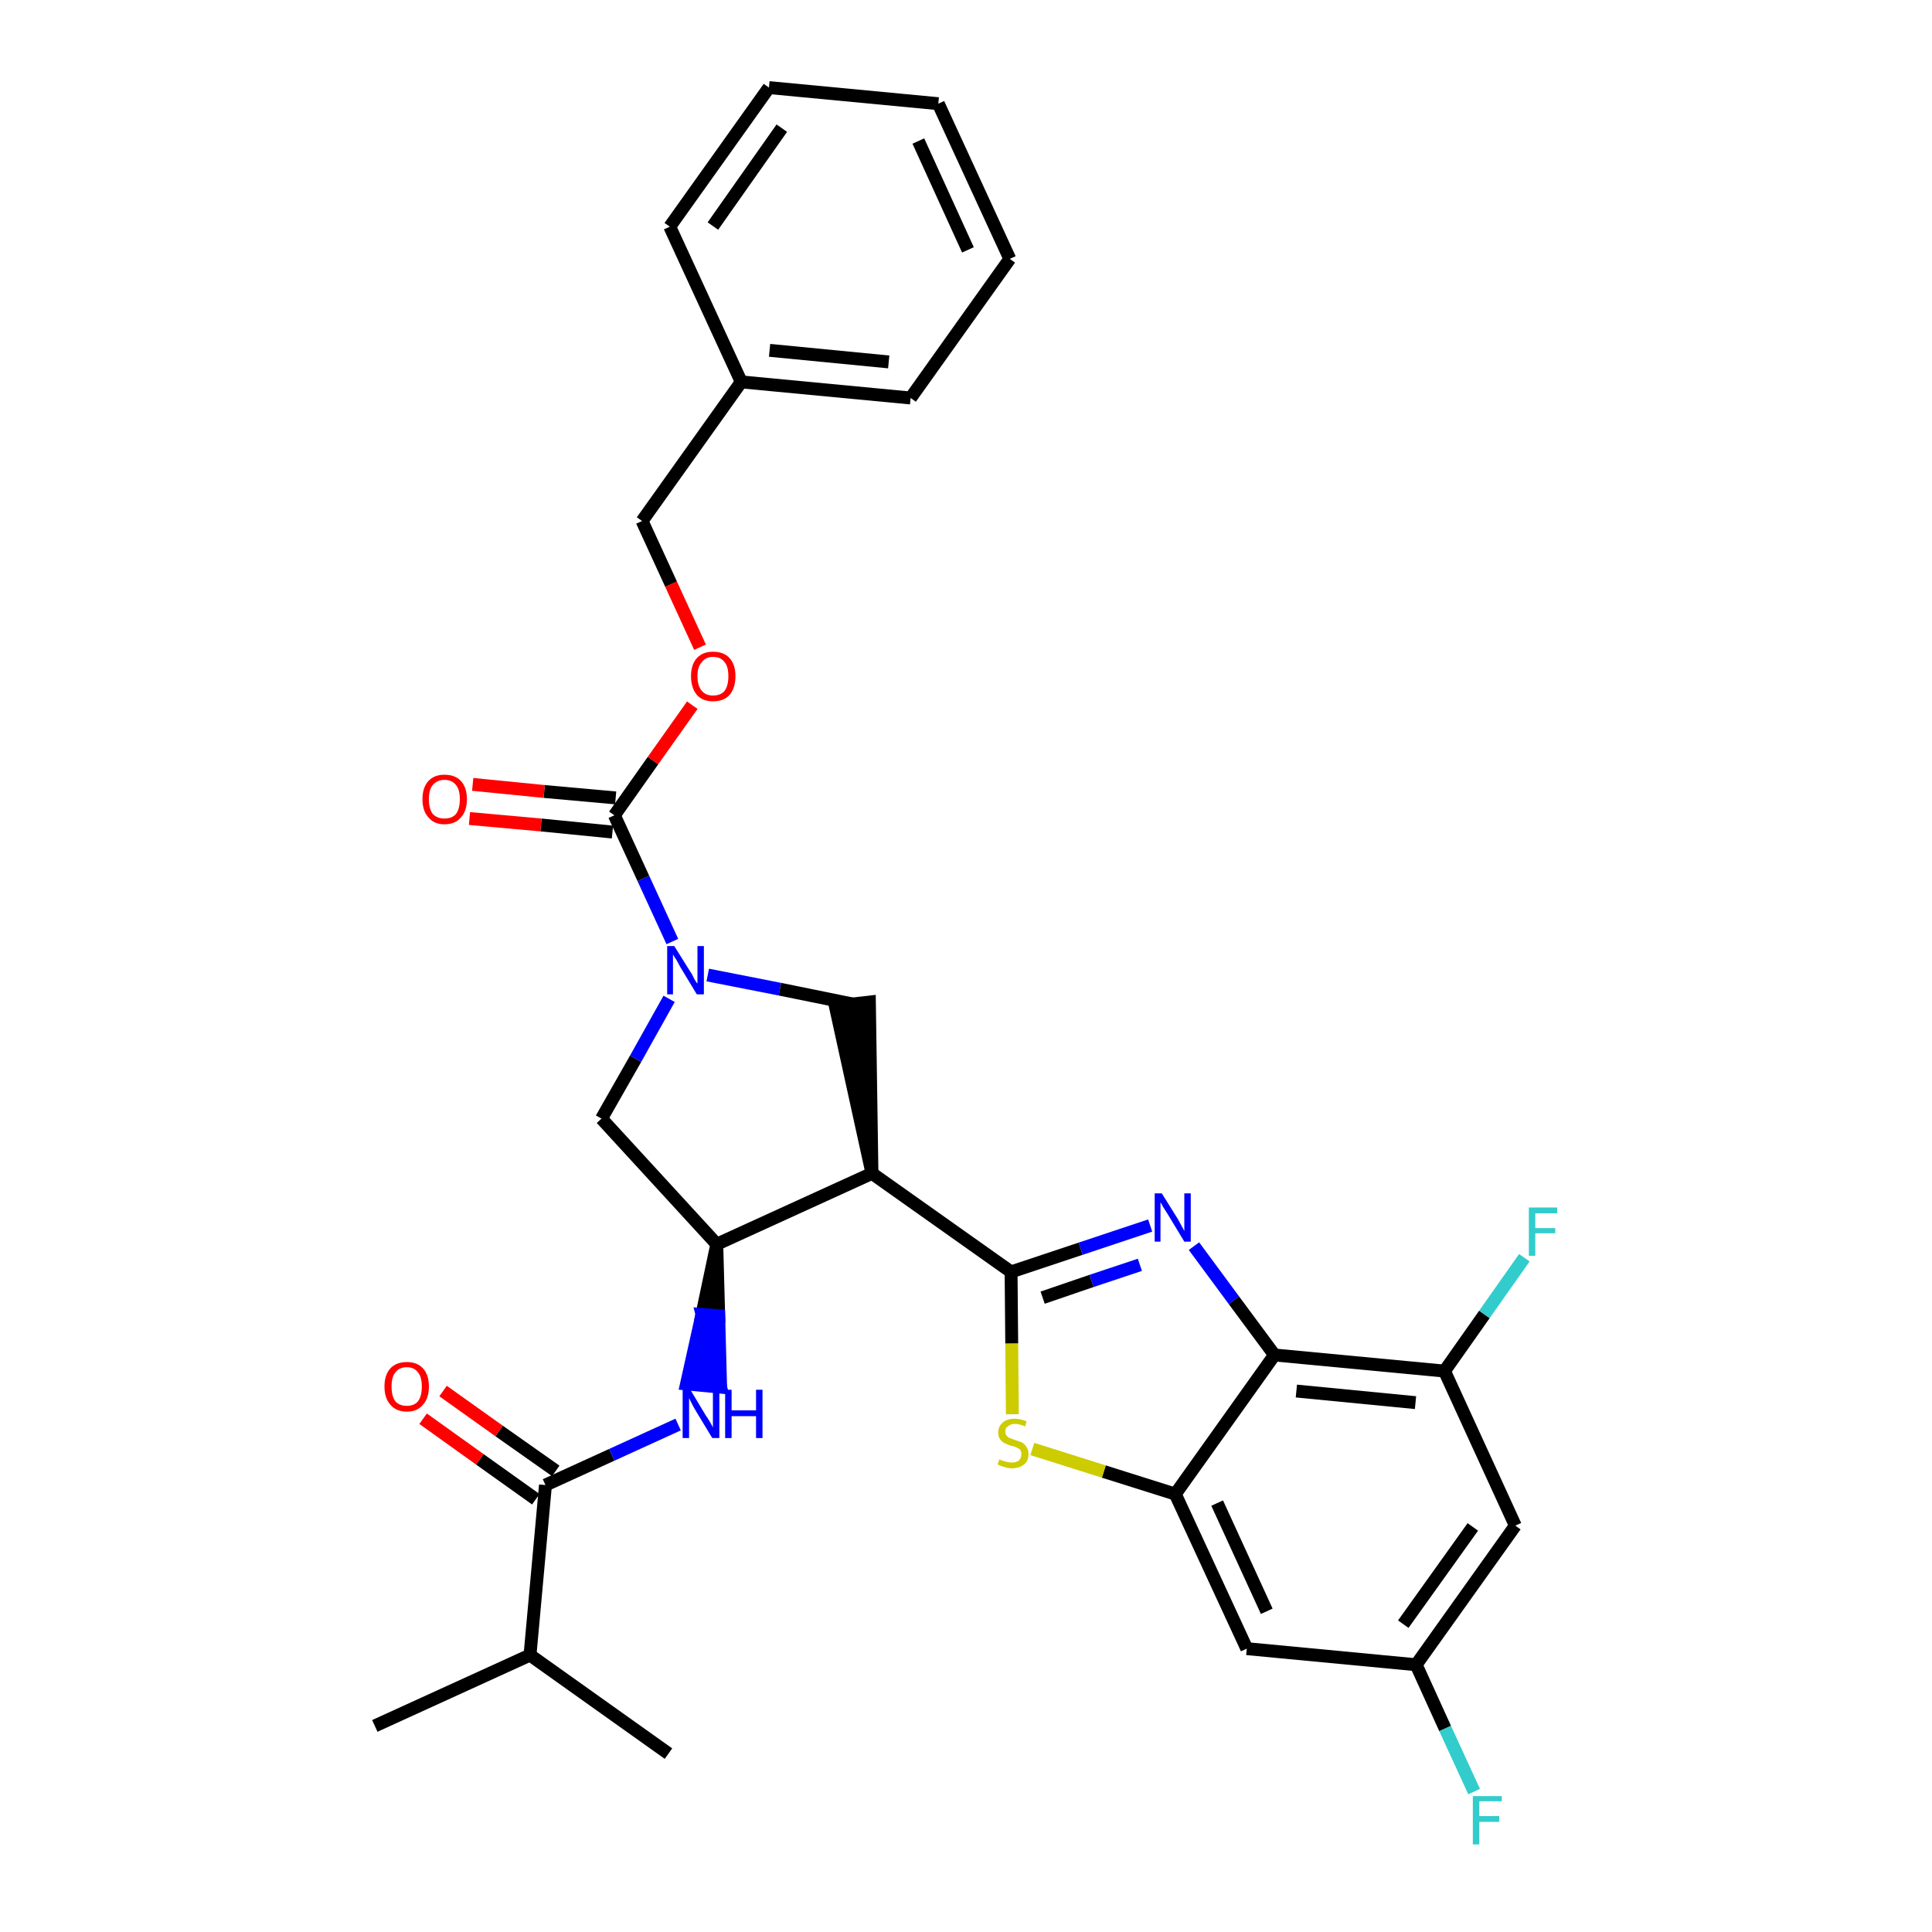 <?xml version='1.0' encoding='iso-8859-1'?>
<svg version='1.1' baseProfile='full'
              xmlns='http://www.w3.org/2000/svg'
                      xmlns:rdkit='http://www.rdkit.org/xml'
                      xmlns:xlink='http://www.w3.org/1999/xlink'
                  xml:space='preserve'
width='300px' height='300px' viewBox='0 0 300 300'>
<!-- END OF HEADER -->
<path class='bond-0 atom-0 atom-1' d='M 58.2,268.0 L 82.3,257.0' style='fill:none;fill-rule:evenodd;stroke:#000000;stroke-width:2.0px;stroke-linecap:butt;stroke-linejoin:miter;stroke-opacity:1' />
<path class='bond-1 atom-1 atom-2' d='M 82.3,257.0 L 103.8,272.3' style='fill:none;fill-rule:evenodd;stroke:#000000;stroke-width:2.0px;stroke-linecap:butt;stroke-linejoin:miter;stroke-opacity:1' />
<path class='bond-2 atom-1 atom-3' d='M 82.3,257.0 L 84.7,230.6' style='fill:none;fill-rule:evenodd;stroke:#000000;stroke-width:2.0px;stroke-linecap:butt;stroke-linejoin:miter;stroke-opacity:1' />
<path class='bond-3 atom-3 atom-4' d='M 86.3,228.4 L 77.5,222.2' style='fill:none;fill-rule:evenodd;stroke:#000000;stroke-width:2.0px;stroke-linecap:butt;stroke-linejoin:miter;stroke-opacity:1' />
<path class='bond-3 atom-3 atom-4' d='M 77.5,222.2 L 68.8,216.0' style='fill:none;fill-rule:evenodd;stroke:#FF0000;stroke-width:2.0px;stroke-linecap:butt;stroke-linejoin:miter;stroke-opacity:1' />
<path class='bond-3 atom-3 atom-4' d='M 83.2,232.8 L 74.5,226.6' style='fill:none;fill-rule:evenodd;stroke:#000000;stroke-width:2.0px;stroke-linecap:butt;stroke-linejoin:miter;stroke-opacity:1' />
<path class='bond-3 atom-3 atom-4' d='M 74.5,226.6 L 65.7,220.3' style='fill:none;fill-rule:evenodd;stroke:#FF0000;stroke-width:2.0px;stroke-linecap:butt;stroke-linejoin:miter;stroke-opacity:1' />
<path class='bond-4 atom-3 atom-5' d='M 84.7,230.6 L 95.0,225.9' style='fill:none;fill-rule:evenodd;stroke:#000000;stroke-width:2.0px;stroke-linecap:butt;stroke-linejoin:miter;stroke-opacity:1' />
<path class='bond-4 atom-3 atom-5' d='M 95.0,225.9 L 105.3,221.2' style='fill:none;fill-rule:evenodd;stroke:#0000FF;stroke-width:2.0px;stroke-linecap:butt;stroke-linejoin:miter;stroke-opacity:1' />
<path class='bond-5 atom-6 atom-5' d='M 111.3,193.2 L 109.0,204.1 L 111.6,204.3 Z' style='fill:#000000;fill-rule:evenodd;fill-opacity:1;stroke:#000000;stroke-width:2.0px;stroke-linecap:butt;stroke-linejoin:miter;stroke-opacity:1;' />
<path class='bond-5 atom-6 atom-5' d='M 109.0,204.1 L 111.9,215.4 L 106.6,214.9 Z' style='fill:#0000FF;fill-rule:evenodd;fill-opacity:1;stroke:#0000FF;stroke-width:2.0px;stroke-linecap:butt;stroke-linejoin:miter;stroke-opacity:1;' />
<path class='bond-5 atom-6 atom-5' d='M 109.0,204.1 L 111.6,204.3 L 111.9,215.4 Z' style='fill:#0000FF;fill-rule:evenodd;fill-opacity:1;stroke:#0000FF;stroke-width:2.0px;stroke-linecap:butt;stroke-linejoin:miter;stroke-opacity:1;' />
<path class='bond-6 atom-6 atom-7' d='M 111.3,193.2 L 93.4,173.7' style='fill:none;fill-rule:evenodd;stroke:#000000;stroke-width:2.0px;stroke-linecap:butt;stroke-linejoin:miter;stroke-opacity:1' />
<path class='bond-31 atom-20 atom-6' d='M 135.4,182.2 L 111.3,193.2' style='fill:none;fill-rule:evenodd;stroke:#000000;stroke-width:2.0px;stroke-linecap:butt;stroke-linejoin:miter;stroke-opacity:1' />
<path class='bond-7 atom-7 atom-8' d='M 93.4,173.7 L 98.7,164.4' style='fill:none;fill-rule:evenodd;stroke:#000000;stroke-width:2.0px;stroke-linecap:butt;stroke-linejoin:miter;stroke-opacity:1' />
<path class='bond-7 atom-7 atom-8' d='M 98.7,164.4 L 103.9,155.1' style='fill:none;fill-rule:evenodd;stroke:#0000FF;stroke-width:2.0px;stroke-linecap:butt;stroke-linejoin:miter;stroke-opacity:1' />
<path class='bond-8 atom-8 atom-9' d='M 104.4,146.2 L 99.9,136.4' style='fill:none;fill-rule:evenodd;stroke:#0000FF;stroke-width:2.0px;stroke-linecap:butt;stroke-linejoin:miter;stroke-opacity:1' />
<path class='bond-8 atom-8 atom-9' d='M 99.9,136.4 L 95.4,126.6' style='fill:none;fill-rule:evenodd;stroke:#000000;stroke-width:2.0px;stroke-linecap:butt;stroke-linejoin:miter;stroke-opacity:1' />
<path class='bond-18 atom-8 atom-19' d='M 109.9,151.4 L 121.1,153.6' style='fill:none;fill-rule:evenodd;stroke:#0000FF;stroke-width:2.0px;stroke-linecap:butt;stroke-linejoin:miter;stroke-opacity:1' />
<path class='bond-18 atom-8 atom-19' d='M 121.1,153.6 L 132.4,155.9' style='fill:none;fill-rule:evenodd;stroke:#000000;stroke-width:2.0px;stroke-linecap:butt;stroke-linejoin:miter;stroke-opacity:1' />
<path class='bond-9 atom-9 atom-10' d='M 95.6,123.9 L 84.5,122.9' style='fill:none;fill-rule:evenodd;stroke:#000000;stroke-width:2.0px;stroke-linecap:butt;stroke-linejoin:miter;stroke-opacity:1' />
<path class='bond-9 atom-9 atom-10' d='M 84.5,122.9 L 73.4,121.8' style='fill:none;fill-rule:evenodd;stroke:#FF0000;stroke-width:2.0px;stroke-linecap:butt;stroke-linejoin:miter;stroke-opacity:1' />
<path class='bond-9 atom-9 atom-10' d='M 95.1,129.2 L 84.0,128.1' style='fill:none;fill-rule:evenodd;stroke:#000000;stroke-width:2.0px;stroke-linecap:butt;stroke-linejoin:miter;stroke-opacity:1' />
<path class='bond-9 atom-9 atom-10' d='M 84.0,128.1 L 72.9,127.1' style='fill:none;fill-rule:evenodd;stroke:#FF0000;stroke-width:2.0px;stroke-linecap:butt;stroke-linejoin:miter;stroke-opacity:1' />
<path class='bond-10 atom-9 atom-11' d='M 95.4,126.6 L 101.4,118.1' style='fill:none;fill-rule:evenodd;stroke:#000000;stroke-width:2.0px;stroke-linecap:butt;stroke-linejoin:miter;stroke-opacity:1' />
<path class='bond-10 atom-9 atom-11' d='M 101.4,118.1 L 107.5,109.5' style='fill:none;fill-rule:evenodd;stroke:#FF0000;stroke-width:2.0px;stroke-linecap:butt;stroke-linejoin:miter;stroke-opacity:1' />
<path class='bond-11 atom-11 atom-12' d='M 108.7,100.5 L 104.2,90.7' style='fill:none;fill-rule:evenodd;stroke:#FF0000;stroke-width:2.0px;stroke-linecap:butt;stroke-linejoin:miter;stroke-opacity:1' />
<path class='bond-11 atom-11 atom-12' d='M 104.2,90.7 L 99.7,80.9' style='fill:none;fill-rule:evenodd;stroke:#000000;stroke-width:2.0px;stroke-linecap:butt;stroke-linejoin:miter;stroke-opacity:1' />
<path class='bond-12 atom-12 atom-13' d='M 99.7,80.9 L 115.1,59.3' style='fill:none;fill-rule:evenodd;stroke:#000000;stroke-width:2.0px;stroke-linecap:butt;stroke-linejoin:miter;stroke-opacity:1' />
<path class='bond-13 atom-13 atom-14' d='M 115.1,59.3 L 141.4,61.8' style='fill:none;fill-rule:evenodd;stroke:#000000;stroke-width:2.0px;stroke-linecap:butt;stroke-linejoin:miter;stroke-opacity:1' />
<path class='bond-13 atom-13 atom-14' d='M 119.5,54.4 L 138.0,56.2' style='fill:none;fill-rule:evenodd;stroke:#000000;stroke-width:2.0px;stroke-linecap:butt;stroke-linejoin:miter;stroke-opacity:1' />
<path class='bond-33 atom-18 atom-13' d='M 104.0,35.2 L 115.1,59.3' style='fill:none;fill-rule:evenodd;stroke:#000000;stroke-width:2.0px;stroke-linecap:butt;stroke-linejoin:miter;stroke-opacity:1' />
<path class='bond-14 atom-14 atom-15' d='M 141.4,61.8 L 156.8,40.2' style='fill:none;fill-rule:evenodd;stroke:#000000;stroke-width:2.0px;stroke-linecap:butt;stroke-linejoin:miter;stroke-opacity:1' />
<path class='bond-15 atom-15 atom-16' d='M 156.8,40.2 L 145.7,16.1' style='fill:none;fill-rule:evenodd;stroke:#000000;stroke-width:2.0px;stroke-linecap:butt;stroke-linejoin:miter;stroke-opacity:1' />
<path class='bond-15 atom-15 atom-16' d='M 150.3,38.8 L 142.6,21.9' style='fill:none;fill-rule:evenodd;stroke:#000000;stroke-width:2.0px;stroke-linecap:butt;stroke-linejoin:miter;stroke-opacity:1' />
<path class='bond-16 atom-16 atom-17' d='M 145.7,16.1 L 119.4,13.6' style='fill:none;fill-rule:evenodd;stroke:#000000;stroke-width:2.0px;stroke-linecap:butt;stroke-linejoin:miter;stroke-opacity:1' />
<path class='bond-17 atom-17 atom-18' d='M 119.4,13.6 L 104.0,35.2' style='fill:none;fill-rule:evenodd;stroke:#000000;stroke-width:2.0px;stroke-linecap:butt;stroke-linejoin:miter;stroke-opacity:1' />
<path class='bond-17 atom-17 atom-18' d='M 121.4,19.9 L 110.7,35.1' style='fill:none;fill-rule:evenodd;stroke:#000000;stroke-width:2.0px;stroke-linecap:butt;stroke-linejoin:miter;stroke-opacity:1' />
<path class='bond-19 atom-20 atom-19' d='M 135.4,182.2 L 135.0,155.6 L 129.7,156.2 Z' style='fill:#000000;fill-rule:evenodd;fill-opacity:1;stroke:#000000;stroke-width:2.0px;stroke-linecap:butt;stroke-linejoin:miter;stroke-opacity:1;' />
<path class='bond-20 atom-20 atom-21' d='M 135.4,182.2 L 157.0,197.5' style='fill:none;fill-rule:evenodd;stroke:#000000;stroke-width:2.0px;stroke-linecap:butt;stroke-linejoin:miter;stroke-opacity:1' />
<path class='bond-21 atom-21 atom-22' d='M 157.0,197.5 L 167.8,193.9' style='fill:none;fill-rule:evenodd;stroke:#000000;stroke-width:2.0px;stroke-linecap:butt;stroke-linejoin:miter;stroke-opacity:1' />
<path class='bond-21 atom-21 atom-22' d='M 167.8,193.9 L 178.6,190.3' style='fill:none;fill-rule:evenodd;stroke:#0000FF;stroke-width:2.0px;stroke-linecap:butt;stroke-linejoin:miter;stroke-opacity:1' />
<path class='bond-21 atom-21 atom-22' d='M 161.9,201.5 L 169.5,198.9' style='fill:none;fill-rule:evenodd;stroke:#000000;stroke-width:2.0px;stroke-linecap:butt;stroke-linejoin:miter;stroke-opacity:1' />
<path class='bond-21 atom-21 atom-22' d='M 169.5,198.9 L 177.0,196.4' style='fill:none;fill-rule:evenodd;stroke:#0000FF;stroke-width:2.0px;stroke-linecap:butt;stroke-linejoin:miter;stroke-opacity:1' />
<path class='bond-32 atom-31 atom-21' d='M 157.2,219.6 L 157.1,208.6' style='fill:none;fill-rule:evenodd;stroke:#CCCC00;stroke-width:2.0px;stroke-linecap:butt;stroke-linejoin:miter;stroke-opacity:1' />
<path class='bond-32 atom-31 atom-21' d='M 157.1,208.6 L 157.0,197.5' style='fill:none;fill-rule:evenodd;stroke:#000000;stroke-width:2.0px;stroke-linecap:butt;stroke-linejoin:miter;stroke-opacity:1' />
<path class='bond-22 atom-22 atom-23' d='M 185.4,193.5 L 191.6,201.9' style='fill:none;fill-rule:evenodd;stroke:#0000FF;stroke-width:2.0px;stroke-linecap:butt;stroke-linejoin:miter;stroke-opacity:1' />
<path class='bond-22 atom-22 atom-23' d='M 191.6,201.9 L 197.9,210.4' style='fill:none;fill-rule:evenodd;stroke:#000000;stroke-width:2.0px;stroke-linecap:butt;stroke-linejoin:miter;stroke-opacity:1' />
<path class='bond-23 atom-23 atom-24' d='M 197.9,210.4 L 224.3,212.9' style='fill:none;fill-rule:evenodd;stroke:#000000;stroke-width:2.0px;stroke-linecap:butt;stroke-linejoin:miter;stroke-opacity:1' />
<path class='bond-23 atom-23 atom-24' d='M 201.3,216.0 L 219.8,217.8' style='fill:none;fill-rule:evenodd;stroke:#000000;stroke-width:2.0px;stroke-linecap:butt;stroke-linejoin:miter;stroke-opacity:1' />
<path class='bond-34 atom-30 atom-23' d='M 182.5,232.0 L 197.9,210.4' style='fill:none;fill-rule:evenodd;stroke:#000000;stroke-width:2.0px;stroke-linecap:butt;stroke-linejoin:miter;stroke-opacity:1' />
<path class='bond-24 atom-24 atom-25' d='M 224.3,212.9 L 230.5,204.1' style='fill:none;fill-rule:evenodd;stroke:#000000;stroke-width:2.0px;stroke-linecap:butt;stroke-linejoin:miter;stroke-opacity:1' />
<path class='bond-24 atom-24 atom-25' d='M 230.5,204.1 L 236.7,195.3' style='fill:none;fill-rule:evenodd;stroke:#33CCCC;stroke-width:2.0px;stroke-linecap:butt;stroke-linejoin:miter;stroke-opacity:1' />
<path class='bond-25 atom-24 atom-26' d='M 224.3,212.9 L 235.3,236.9' style='fill:none;fill-rule:evenodd;stroke:#000000;stroke-width:2.0px;stroke-linecap:butt;stroke-linejoin:miter;stroke-opacity:1' />
<path class='bond-26 atom-26 atom-27' d='M 235.3,236.9 L 219.9,258.5' style='fill:none;fill-rule:evenodd;stroke:#000000;stroke-width:2.0px;stroke-linecap:butt;stroke-linejoin:miter;stroke-opacity:1' />
<path class='bond-26 atom-26 atom-27' d='M 228.7,237.1 L 217.9,252.2' style='fill:none;fill-rule:evenodd;stroke:#000000;stroke-width:2.0px;stroke-linecap:butt;stroke-linejoin:miter;stroke-opacity:1' />
<path class='bond-27 atom-27 atom-28' d='M 219.9,258.5 L 224.4,268.4' style='fill:none;fill-rule:evenodd;stroke:#000000;stroke-width:2.0px;stroke-linecap:butt;stroke-linejoin:miter;stroke-opacity:1' />
<path class='bond-27 atom-27 atom-28' d='M 224.4,268.4 L 228.9,278.2' style='fill:none;fill-rule:evenodd;stroke:#33CCCC;stroke-width:2.0px;stroke-linecap:butt;stroke-linejoin:miter;stroke-opacity:1' />
<path class='bond-28 atom-27 atom-29' d='M 219.9,258.5 L 193.6,256.0' style='fill:none;fill-rule:evenodd;stroke:#000000;stroke-width:2.0px;stroke-linecap:butt;stroke-linejoin:miter;stroke-opacity:1' />
<path class='bond-29 atom-29 atom-30' d='M 193.6,256.0 L 182.5,232.0' style='fill:none;fill-rule:evenodd;stroke:#000000;stroke-width:2.0px;stroke-linecap:butt;stroke-linejoin:miter;stroke-opacity:1' />
<path class='bond-29 atom-29 atom-30' d='M 196.7,250.2 L 189.0,233.4' style='fill:none;fill-rule:evenodd;stroke:#000000;stroke-width:2.0px;stroke-linecap:butt;stroke-linejoin:miter;stroke-opacity:1' />
<path class='bond-30 atom-30 atom-31' d='M 182.5,232.0 L 171.4,228.5' style='fill:none;fill-rule:evenodd;stroke:#000000;stroke-width:2.0px;stroke-linecap:butt;stroke-linejoin:miter;stroke-opacity:1' />
<path class='bond-30 atom-30 atom-31' d='M 171.4,228.5 L 160.3,225.0' style='fill:none;fill-rule:evenodd;stroke:#CCCC00;stroke-width:2.0px;stroke-linecap:butt;stroke-linejoin:miter;stroke-opacity:1' />
<path  class='atom-4' d='M 59.7 215.3
Q 59.7 213.5, 60.6 212.5
Q 61.5 211.5, 63.2 211.5
Q 64.8 211.5, 65.7 212.5
Q 66.6 213.5, 66.6 215.3
Q 66.6 217.1, 65.7 218.1
Q 64.8 219.2, 63.2 219.2
Q 61.5 219.2, 60.6 218.1
Q 59.7 217.1, 59.7 215.3
M 63.2 218.3
Q 64.3 218.3, 64.9 217.6
Q 65.5 216.8, 65.5 215.3
Q 65.5 213.8, 64.9 213.1
Q 64.3 212.3, 63.2 212.3
Q 62.0 212.3, 61.4 213.1
Q 60.8 213.8, 60.8 215.3
Q 60.8 216.8, 61.4 217.6
Q 62.0 218.3, 63.2 218.3
' fill='#FF0000'/>
<path  class='atom-5' d='M 107.2 215.8
L 109.6 219.8
Q 109.9 220.2, 110.3 220.9
Q 110.7 221.6, 110.7 221.7
L 110.7 215.8
L 111.7 215.8
L 111.7 223.3
L 110.6 223.3
L 108.0 219.0
Q 107.7 218.5, 107.4 217.9
Q 107.1 217.3, 107.0 217.1
L 107.0 223.3
L 106.0 223.3
L 106.0 215.8
L 107.2 215.8
' fill='#0000FF'/>
<path  class='atom-5' d='M 112.6 215.8
L 113.6 215.8
L 113.6 219.0
L 117.4 219.0
L 117.4 215.8
L 118.4 215.8
L 118.4 223.3
L 117.4 223.3
L 117.4 219.9
L 113.6 219.9
L 113.6 223.3
L 112.6 223.3
L 112.6 215.8
' fill='#0000FF'/>
<path  class='atom-8' d='M 104.7 146.9
L 107.2 150.9
Q 107.5 151.3, 107.8 152.0
Q 108.2 152.7, 108.3 152.7
L 108.3 146.9
L 109.3 146.9
L 109.3 154.4
L 108.2 154.4
L 105.6 150.1
Q 105.3 149.5, 105.0 149.0
Q 104.6 148.4, 104.5 148.2
L 104.5 154.4
L 103.6 154.4
L 103.6 146.9
L 104.7 146.9
' fill='#0000FF'/>
<path  class='atom-10' d='M 65.6 124.1
Q 65.6 122.3, 66.5 121.3
Q 67.4 120.3, 69.0 120.3
Q 70.7 120.3, 71.6 121.3
Q 72.5 122.3, 72.5 124.1
Q 72.5 125.9, 71.6 126.9
Q 70.7 128.0, 69.0 128.0
Q 67.4 128.0, 66.5 126.9
Q 65.6 125.9, 65.6 124.1
M 69.0 127.1
Q 70.2 127.1, 70.8 126.4
Q 71.4 125.6, 71.4 124.1
Q 71.4 122.6, 70.8 121.9
Q 70.2 121.1, 69.0 121.1
Q 67.9 121.1, 67.2 121.9
Q 66.6 122.6, 66.6 124.1
Q 66.6 125.6, 67.2 126.4
Q 67.9 127.1, 69.0 127.1
' fill='#FF0000'/>
<path  class='atom-11' d='M 107.3 105.0
Q 107.3 103.2, 108.2 102.2
Q 109.1 101.2, 110.7 101.2
Q 112.4 101.2, 113.3 102.2
Q 114.2 103.2, 114.2 105.0
Q 114.2 106.8, 113.3 107.9
Q 112.4 108.9, 110.7 108.9
Q 109.1 108.9, 108.2 107.9
Q 107.3 106.8, 107.3 105.0
M 110.7 108.0
Q 111.9 108.0, 112.5 107.3
Q 113.1 106.5, 113.1 105.0
Q 113.1 103.5, 112.5 102.8
Q 111.9 102.0, 110.7 102.0
Q 109.6 102.0, 109.0 102.8
Q 108.3 103.5, 108.3 105.0
Q 108.3 106.5, 109.0 107.3
Q 109.6 108.0, 110.7 108.0
' fill='#FF0000'/>
<path  class='atom-22' d='M 180.4 185.3
L 182.9 189.3
Q 183.1 189.7, 183.5 190.4
Q 183.9 191.1, 183.9 191.2
L 183.9 185.3
L 184.9 185.3
L 184.9 192.8
L 183.9 192.8
L 181.3 188.5
Q 181.0 188.0, 180.6 187.4
Q 180.3 186.8, 180.2 186.7
L 180.2 192.8
L 179.3 192.8
L 179.3 185.3
L 180.4 185.3
' fill='#0000FF'/>
<path  class='atom-25' d='M 237.4 187.5
L 241.8 187.5
L 241.8 188.4
L 238.4 188.4
L 238.4 190.7
L 241.5 190.7
L 241.5 191.5
L 238.4 191.5
L 238.4 195.0
L 237.4 195.0
L 237.4 187.5
' fill='#33CCCC'/>
<path  class='atom-28' d='M 228.7 278.9
L 233.2 278.9
L 233.2 279.7
L 229.7 279.7
L 229.7 282.0
L 232.8 282.0
L 232.8 282.9
L 229.7 282.9
L 229.7 286.4
L 228.7 286.4
L 228.7 278.9
' fill='#33CCCC'/>
<path  class='atom-31' d='M 155.2 226.6
Q 155.2 226.6, 155.6 226.8
Q 155.9 226.9, 156.3 227.0
Q 156.7 227.1, 157.1 227.1
Q 157.8 227.1, 158.2 226.8
Q 158.6 226.4, 158.6 225.8
Q 158.6 225.4, 158.4 225.1
Q 158.2 224.9, 157.9 224.8
Q 157.6 224.6, 157.0 224.5
Q 156.4 224.3, 156.0 224.1
Q 155.6 223.9, 155.3 223.5
Q 155.0 223.1, 155.0 222.4
Q 155.0 221.5, 155.7 220.9
Q 156.3 220.3, 157.6 220.3
Q 158.4 220.3, 159.4 220.7
L 159.2 221.5
Q 158.3 221.1, 157.6 221.1
Q 156.9 221.1, 156.5 221.5
Q 156.1 221.7, 156.1 222.3
Q 156.1 222.7, 156.3 222.9
Q 156.5 223.2, 156.8 223.3
Q 157.1 223.4, 157.6 223.6
Q 158.3 223.8, 158.7 224.0
Q 159.1 224.2, 159.4 224.7
Q 159.7 225.1, 159.7 225.8
Q 159.7 226.9, 159.0 227.4
Q 158.3 228.0, 157.1 228.0
Q 156.5 228.0, 156.0 227.8
Q 155.5 227.7, 154.9 227.4
L 155.2 226.6
' fill='#CCCC00'/>
</svg>
